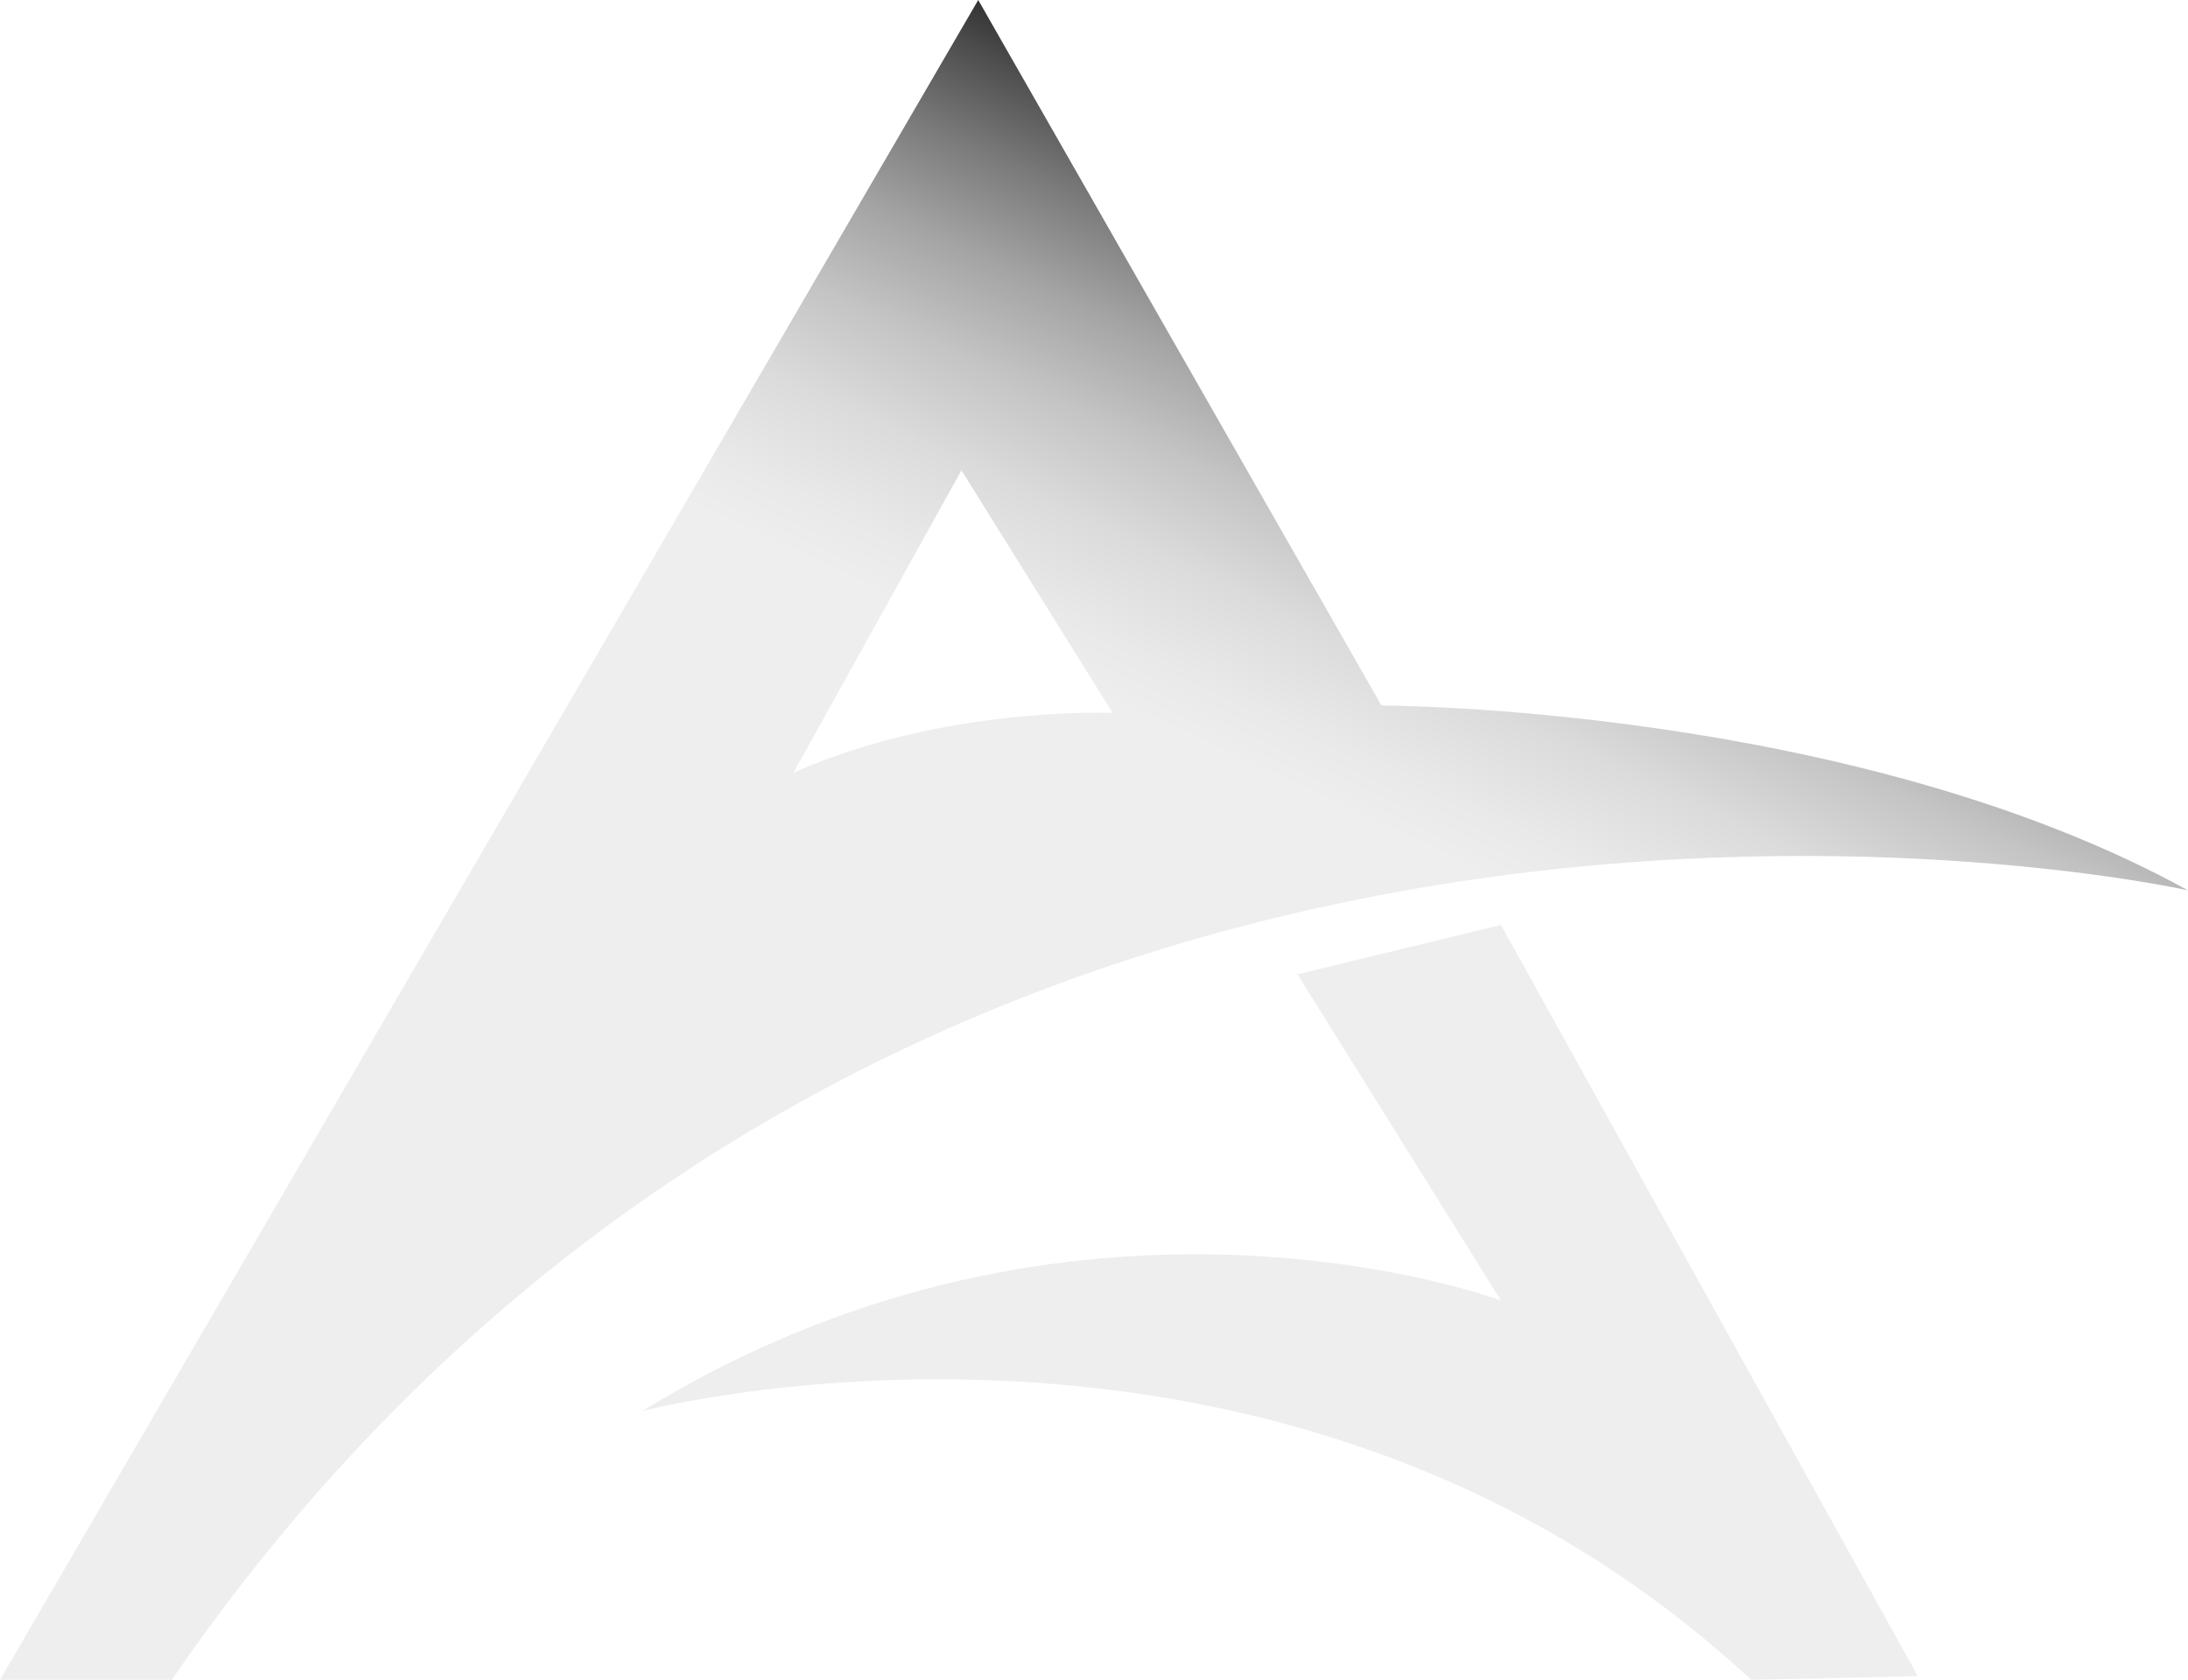 <?xml version="1.0" encoding="UTF-8"?><svg id="Layer_1" xmlns="http://www.w3.org/2000/svg" xmlns:xlink="http://www.w3.org/1999/xlink" viewBox="0 0 130.22 100"><defs><style>.cls-1{fill:url(#linear-gradient);filter:url(#drop-shadow-2);}.cls-2{fill:#eee;filter:url(#drop-shadow-1);}</style><filter id="drop-shadow-1" filterUnits="userSpaceOnUse"><feOffset dx="0" dy="0"/><feGaussianBlur result="blur" stdDeviation="0"/><feFlood flood-color="#333" flood-opacity="0"/><feComposite in2="blur" operator="in"/><feComposite in="SourceGraphic"/></filter><linearGradient id="linear-gradient" x1="93.18" y1="16.3" x2="44.48" y2="120.74" gradientUnits="userSpaceOnUse"><stop offset="0" stop-color="#333"/><stop offset=".02" stop-color="#494949"/><stop offset=".07" stop-color="#7a7a7a"/><stop offset=".12" stop-color="#a4a4a4"/><stop offset=".17" stop-color="#c4c4c4"/><stop offset=".22" stop-color="#dbdbdb"/><stop offset=".27" stop-color="#e9e9e9"/><stop offset=".3" stop-color="#eee"/></linearGradient><filter id="drop-shadow-2" filterUnits="userSpaceOnUse"><feOffset dx="0" dy="0"/><feGaussianBlur result="blur-2" stdDeviation="0"/><feFlood flood-color="#333" flood-opacity="0"/><feComposite in2="blur-2" operator="in"/><feComposite in="SourceGraphic"/></filter></defs><path class="cls-2" d="M114.14,99.78l-24.81-44.72-12.11,2.94,12.11,19.42s-25.11-9.42-51.11,6.58c0,0,38-10,66,16l9.92-.22Z"/><path class="cls-1" d="M82.22,42L58.22,0,0,100H10.22c44-64,120-47,120-47-20-11-48-11-48-11Zm-35,4l10-18,9,14.44s-10-.44-19,3.56Z"/></svg>
